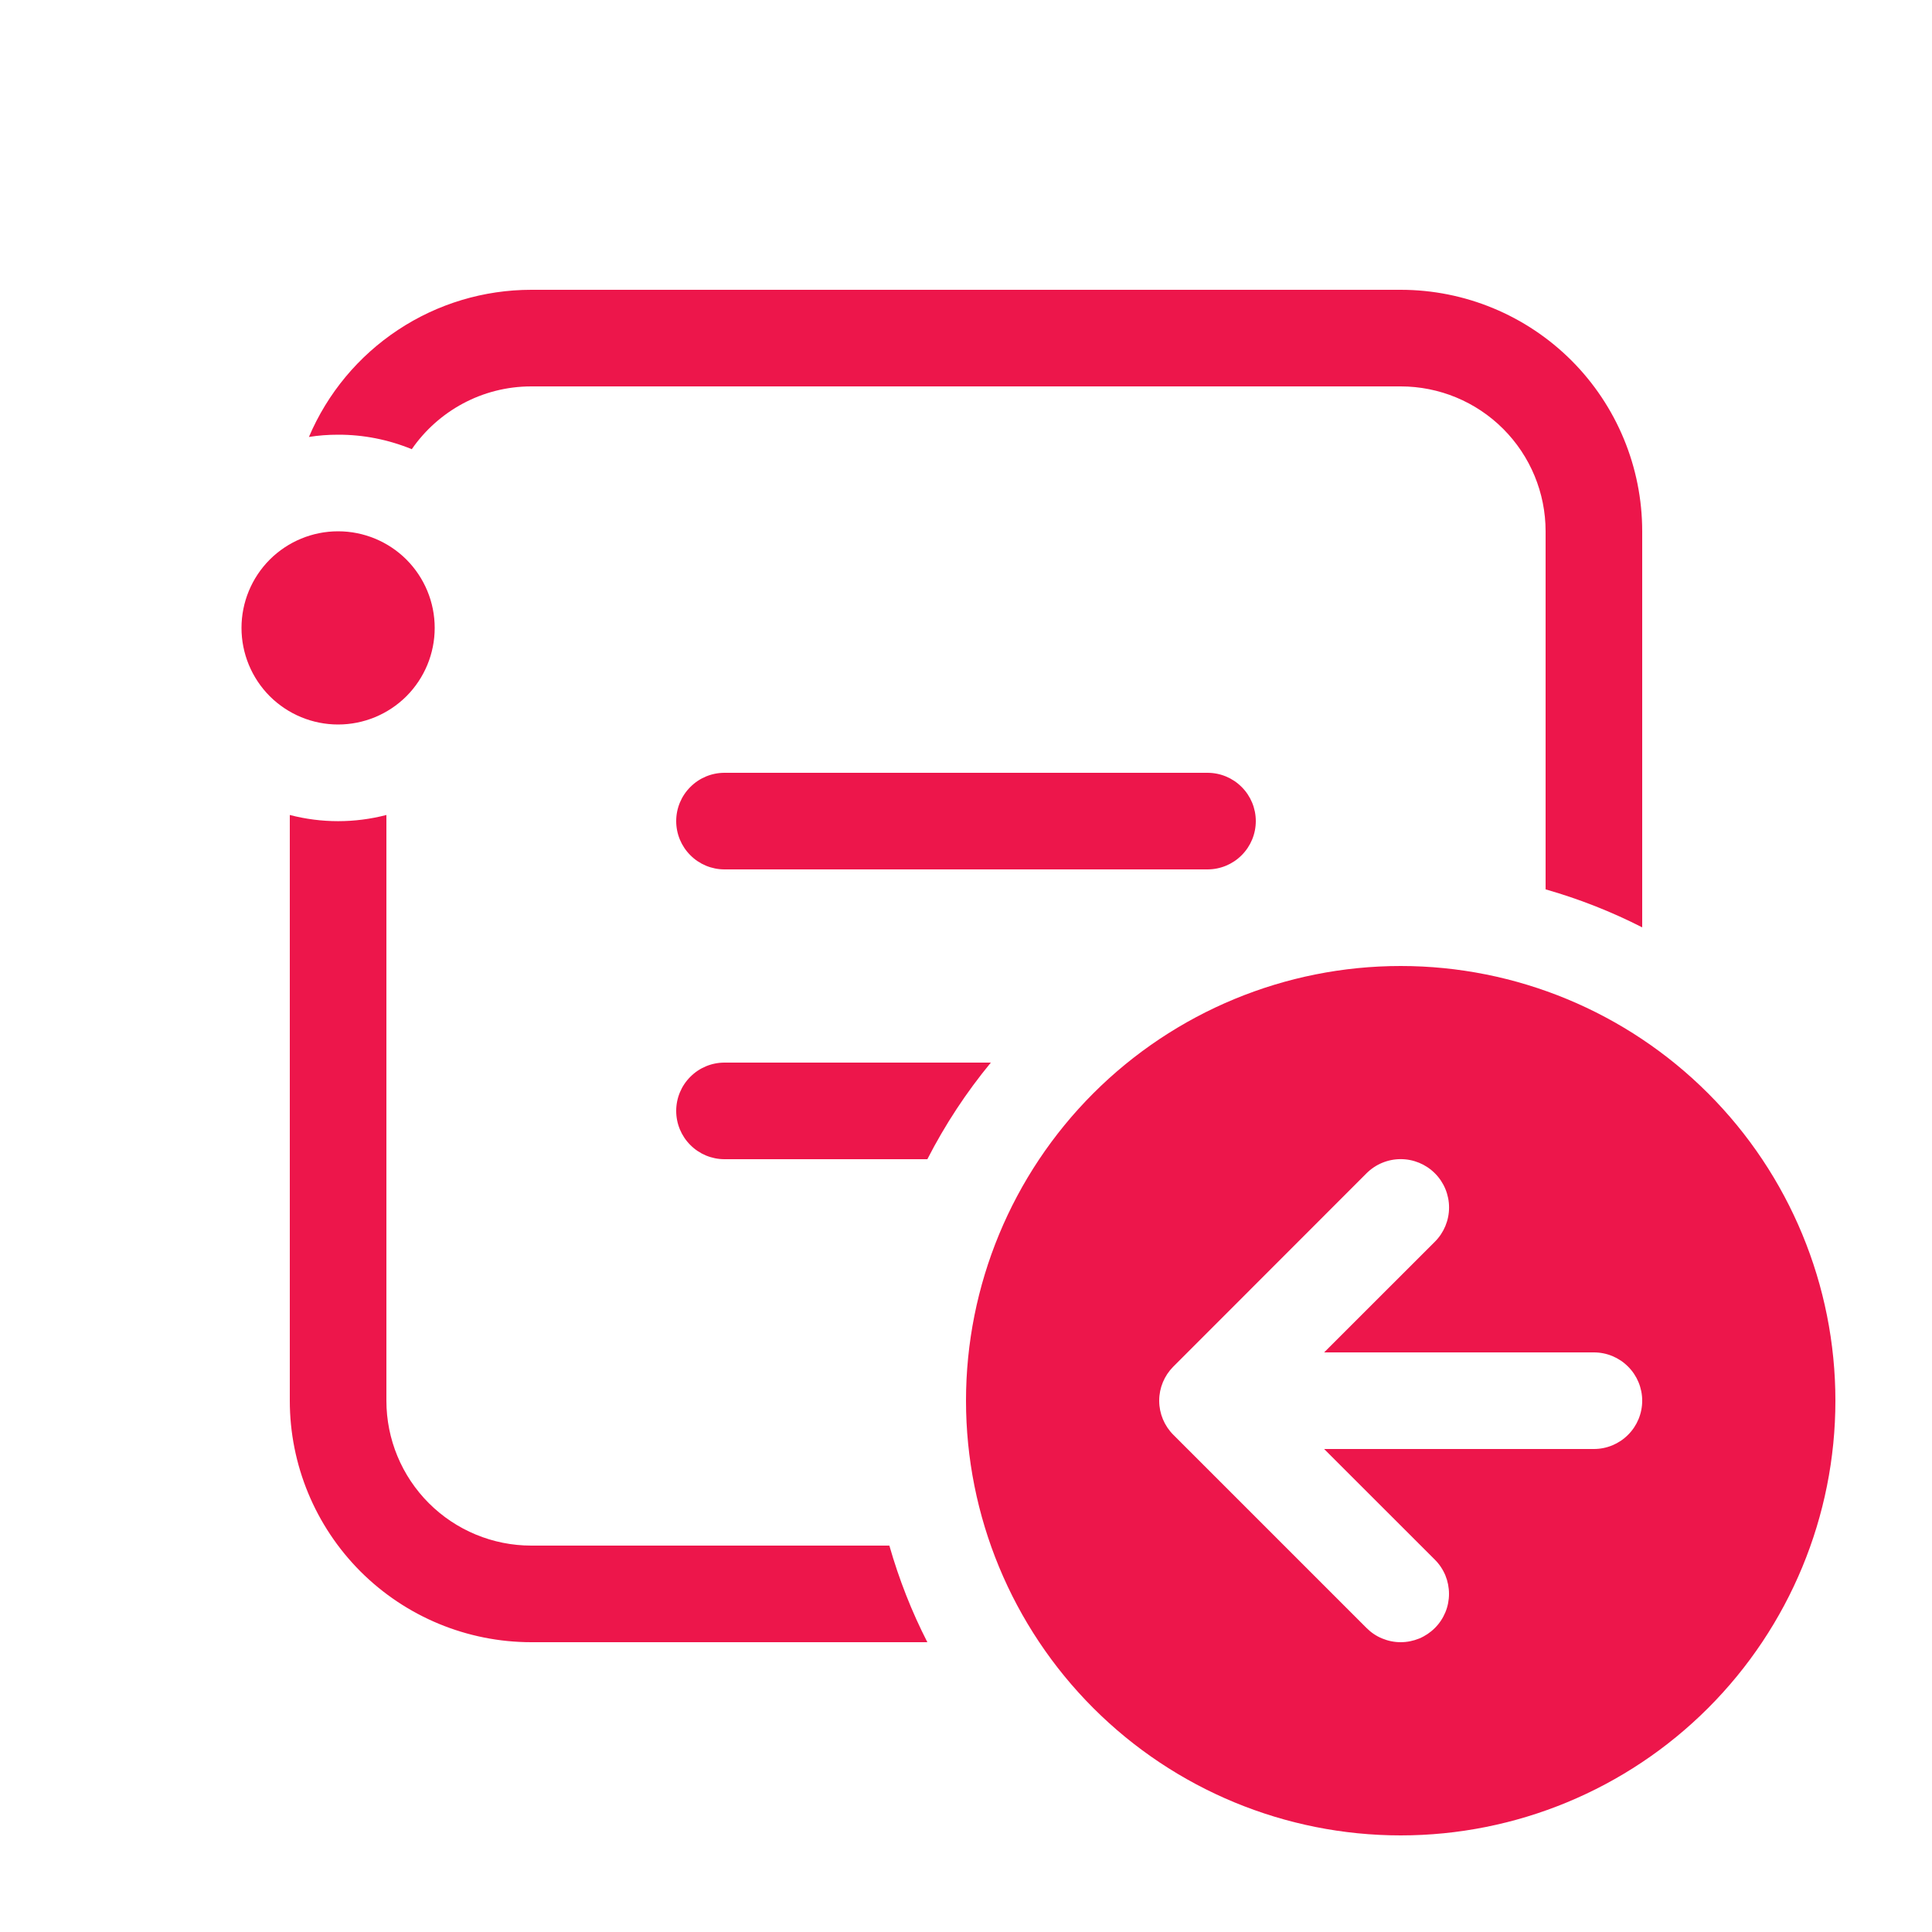 <svg width="30" height="30" viewBox="0 0 30 30" fill="none" xmlns="http://www.w3.org/2000/svg">
<rect width="30" height="30" fill="white"/>
<path d="M5.25 6.75C5.096 6.75 4.945 6.761 4.797 6.785C5.085 6.107 5.566 5.529 6.18 5.123C6.794 4.716 7.514 4.5 8.25 4.5H21.75C22.745 4.5 23.698 4.895 24.402 5.598C25.105 6.302 25.5 7.255 25.5 8.25V14.4C25.02 14.155 24.518 13.958 24 13.81V8.25C24 7.653 23.763 7.081 23.341 6.659C22.919 6.237 22.347 6 21.75 6H8.25C7.481 6 6.801 6.387 6.394 6.975C6.031 6.826 5.643 6.749 5.25 6.75ZM13.81 24C13.96 24.524 14.156 25.024 14.4 25.5H8.25C7.255 25.5 6.302 25.105 5.598 24.402C4.895 23.698 4.5 22.745 4.5 21.75V12.655C4.992 12.783 5.508 12.783 6 12.655V21.75C6 22.347 6.237 22.919 6.659 23.341C7.081 23.763 7.653 24 8.25 24H13.81ZM14.4 18C14.676 17.462 15.005 16.962 15.386 16.5H11.25C11.051 16.5 10.86 16.579 10.72 16.72C10.579 16.86 10.5 17.051 10.5 17.25C10.5 17.449 10.579 17.64 10.72 17.78C10.86 17.921 11.051 18 11.25 18H14.4ZM5.25 8.25C4.852 8.25 4.471 8.408 4.189 8.689C3.908 8.971 3.75 9.352 3.75 9.75C3.75 10.148 3.908 10.529 4.189 10.811C4.471 11.092 4.852 11.25 5.25 11.25C5.648 11.25 6.029 11.092 6.311 10.811C6.592 10.529 6.75 10.148 6.75 9.75C6.75 9.352 6.592 8.971 6.311 8.689C6.029 8.408 5.648 8.25 5.25 8.25ZM11.25 12C11.051 12 10.86 12.079 10.72 12.22C10.579 12.36 10.5 12.551 10.5 12.75C10.5 12.949 10.579 13.14 10.72 13.28C10.86 13.421 11.051 13.5 11.25 13.5H18.75C18.949 13.5 19.14 13.421 19.28 13.28C19.421 13.14 19.5 12.949 19.5 12.75C19.5 12.551 19.421 12.36 19.28 12.22C19.14 12.079 18.949 12 18.75 12H11.25ZM28.5 21.75C28.5 23.54 27.789 25.257 26.523 26.523C25.257 27.789 23.54 28.5 21.75 28.5C19.96 28.5 18.243 27.789 16.977 26.523C15.711 25.257 15 23.54 15 21.75C15 19.96 15.711 18.243 16.977 16.977C18.243 15.711 19.96 15 21.75 15C23.54 15 25.257 15.711 26.523 16.977C27.789 18.243 28.5 19.96 28.5 21.75ZM18.221 21.219L18.216 21.224C18.079 21.363 18.001 21.55 18 21.745V21.755C18.001 21.951 18.08 22.14 18.219 22.279L21.219 25.279C21.289 25.349 21.371 25.405 21.462 25.442C21.553 25.48 21.651 25.5 21.75 25.5C21.848 25.5 21.946 25.48 22.037 25.443C22.128 25.405 22.21 25.35 22.28 25.28C22.35 25.211 22.405 25.128 22.443 25.037C22.481 24.946 22.5 24.848 22.5 24.75C22.5 24.651 22.481 24.554 22.444 24.463C22.406 24.372 22.351 24.289 22.281 24.219L20.561 22.5H24.75C24.949 22.5 25.14 22.421 25.28 22.28C25.421 22.14 25.5 21.949 25.5 21.75C25.5 21.551 25.421 21.36 25.28 21.22C25.14 21.079 24.949 21 24.75 21H20.561L22.281 19.281C22.422 19.14 22.501 18.949 22.501 18.75C22.501 18.551 22.422 18.36 22.281 18.219C22.14 18.078 21.949 17.999 21.75 17.999C21.551 17.999 21.36 18.078 21.219 18.219L18.221 21.219Z" fill="#ED164B"/>
</svg>
